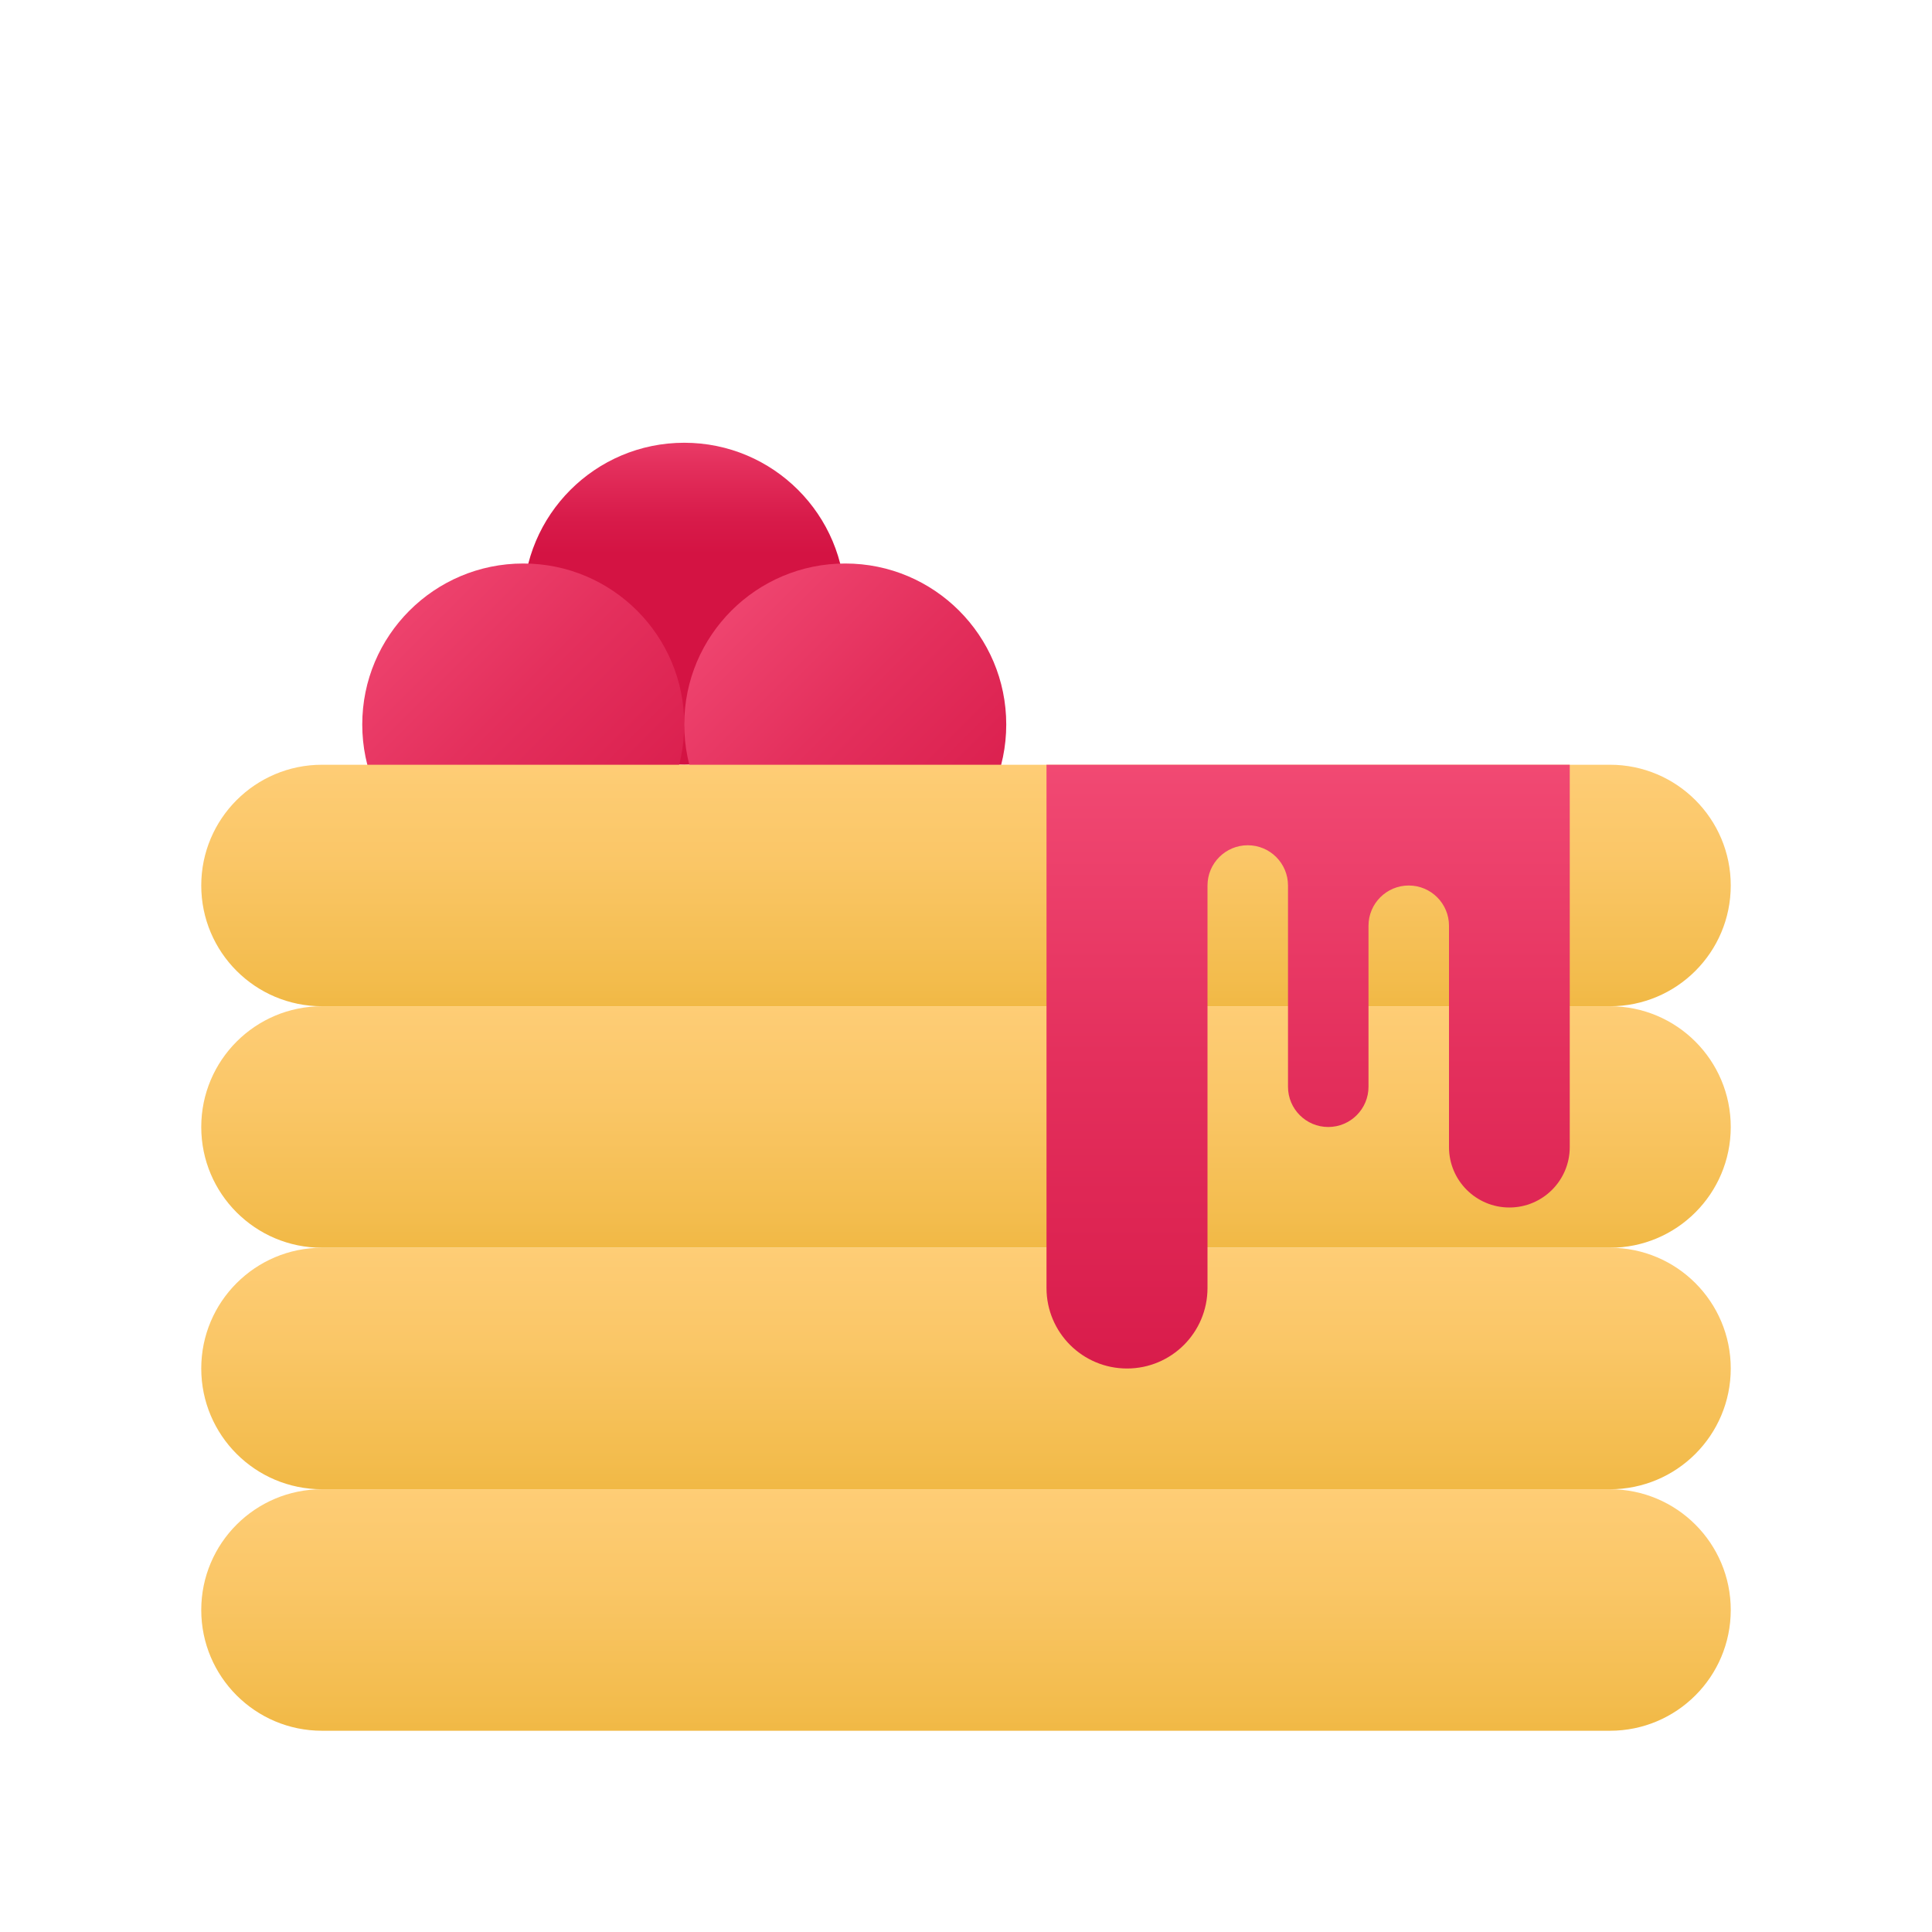 <svg xmlns="http://www.w3.org/2000/svg" viewBox="0 0 48 48"><linearGradient id="xAad5iiqYyzjJpGooMV3da" x1="17" x2="17" y1="10.044" y2="13.759" gradientUnits="userSpaceOnUse"><stop offset=".002" stop-color="#f44f78"/><stop offset=".397" stop-color="#e4305d"/><stop offset=".763" stop-color="#d81b4a"/><stop offset="1" stop-color="#d41343"/></linearGradient><circle cx="17" cy="15" r="4" fill="url(#xAad5iiqYyzjJpGooMV3da)"/><linearGradient id="xAad5iiqYyzjJpGooMV3db" x1="8.419" x2="18.903" y1="13.419" y2="23.903" gradientUnits="userSpaceOnUse"><stop offset=".002" stop-color="#f44f78"/><stop offset=".397" stop-color="#e4305d"/><stop offset=".763" stop-color="#d81b4a"/><stop offset="1" stop-color="#d41343"/></linearGradient><circle cx="13" cy="18" r="4" fill="url(#xAad5iiqYyzjJpGooMV3db)"/><linearGradient id="xAad5iiqYyzjJpGooMV3dc" x1="16.765" x2="26.892" y1="13.765" y2="23.892" gradientUnits="userSpaceOnUse"><stop offset=".002" stop-color="#f44f78"/><stop offset=".397" stop-color="#e4305d"/><stop offset=".763" stop-color="#d81b4a"/><stop offset="1" stop-color="#d41343"/></linearGradient><circle cx="21" cy="18" r="4" fill="url(#xAad5iiqYyzjJpGooMV3dc)"/><linearGradient id="xAad5iiqYyzjJpGooMV3dd" x1="24" x2="24" y1="16.882" y2="27.353" gradientUnits="userSpaceOnUse"><stop offset="0" stop-color="#ffcf7b"/><stop offset=".196" stop-color="#fecd76"/><stop offset=".439" stop-color="#fac666"/><stop offset=".709" stop-color="#f3bc4d"/><stop offset=".995" stop-color="#eaad2a"/><stop offset="1" stop-color="#eaad29"/></linearGradient><path fill="url(#xAad5iiqYyzjJpGooMV3dd)" d="M40,25H8c-1.657,0-3-1.343-3-3v0c0-1.657,1.343-3,3-3h32c1.657,0,3,1.343,3,3v0	C43,23.657,41.657,25,40,25z"/><linearGradient id="xAad5iiqYyzjJpGooMV3de" x1="24" x2="24" y1="22.882" y2="33.353" gradientUnits="userSpaceOnUse"><stop offset="0" stop-color="#ffcf7b"/><stop offset=".196" stop-color="#fecd76"/><stop offset=".439" stop-color="#fac666"/><stop offset=".709" stop-color="#f3bc4d"/><stop offset=".995" stop-color="#eaad2a"/><stop offset="1" stop-color="#eaad29"/></linearGradient><path fill="url(#xAad5iiqYyzjJpGooMV3de)" d="M40,31H8c-1.657,0-3-1.343-3-3v0c0-1.657,1.343-3,3-3h32c1.657,0,3,1.343,3,3v0	C43,29.657,41.657,31,40,31z"/><linearGradient id="xAad5iiqYyzjJpGooMV3df" x1="24" x2="24" y1="28.882" y2="39.353" gradientUnits="userSpaceOnUse"><stop offset="0" stop-color="#ffcf7b"/><stop offset=".196" stop-color="#fecd76"/><stop offset=".439" stop-color="#fac666"/><stop offset=".709" stop-color="#f3bc4d"/><stop offset=".995" stop-color="#eaad2a"/><stop offset="1" stop-color="#eaad29"/></linearGradient><path fill="url(#xAad5iiqYyzjJpGooMV3df)" d="M40,37H8c-1.657,0-3-1.343-3-3v0c0-1.657,1.343-3,3-3h32c1.657,0,3,1.343,3,3v0	C43,35.657,41.657,37,40,37z"/><linearGradient id="xAad5iiqYyzjJpGooMV3dg" x1="24" x2="24" y1="34.882" y2="45.353" gradientUnits="userSpaceOnUse"><stop offset="0" stop-color="#ffcf7b"/><stop offset=".196" stop-color="#fecd76"/><stop offset=".439" stop-color="#fac666"/><stop offset=".709" stop-color="#f3bc4d"/><stop offset=".995" stop-color="#eaad2a"/><stop offset="1" stop-color="#eaad29"/></linearGradient><path fill="url(#xAad5iiqYyzjJpGooMV3dg)" d="M40,43H8c-1.657,0-3-1.343-3-3v0c0-1.657,1.343-3,3-3h32c1.657,0,3,1.343,3,3v0	C43,41.657,41.657,43,40,43z"/><linearGradient id="xAad5iiqYyzjJpGooMV3dh" x1="32.5" x2="32.5" y1="17.279" y2="39.653" gradientUnits="userSpaceOnUse"><stop offset=".002" stop-color="#f44f78"/><stop offset=".397" stop-color="#e4305d"/><stop offset=".763" stop-color="#d81b4a"/><stop offset="1" stop-color="#d41343"/></linearGradient><path fill="url(#xAad5iiqYyzjJpGooMV3dh)" d="M26,19v2v2v9c0,1.105,0.895,2,2,2s2-0.895,2-2v-5v-4v-1c0-0.552,0.448-1,1-1s1,0.448,1,1v1v4	c0,0.552,0.448,1,1,1s1-0.448,1-1v-4c0-0.552,0.448-1,1-1s1,0.448,1,1v5v0.5c0,0.828,0.672,1.5,1.5,1.5s1.5-0.672,1.5-1.5V23v-2v-2	H26z"/></svg>